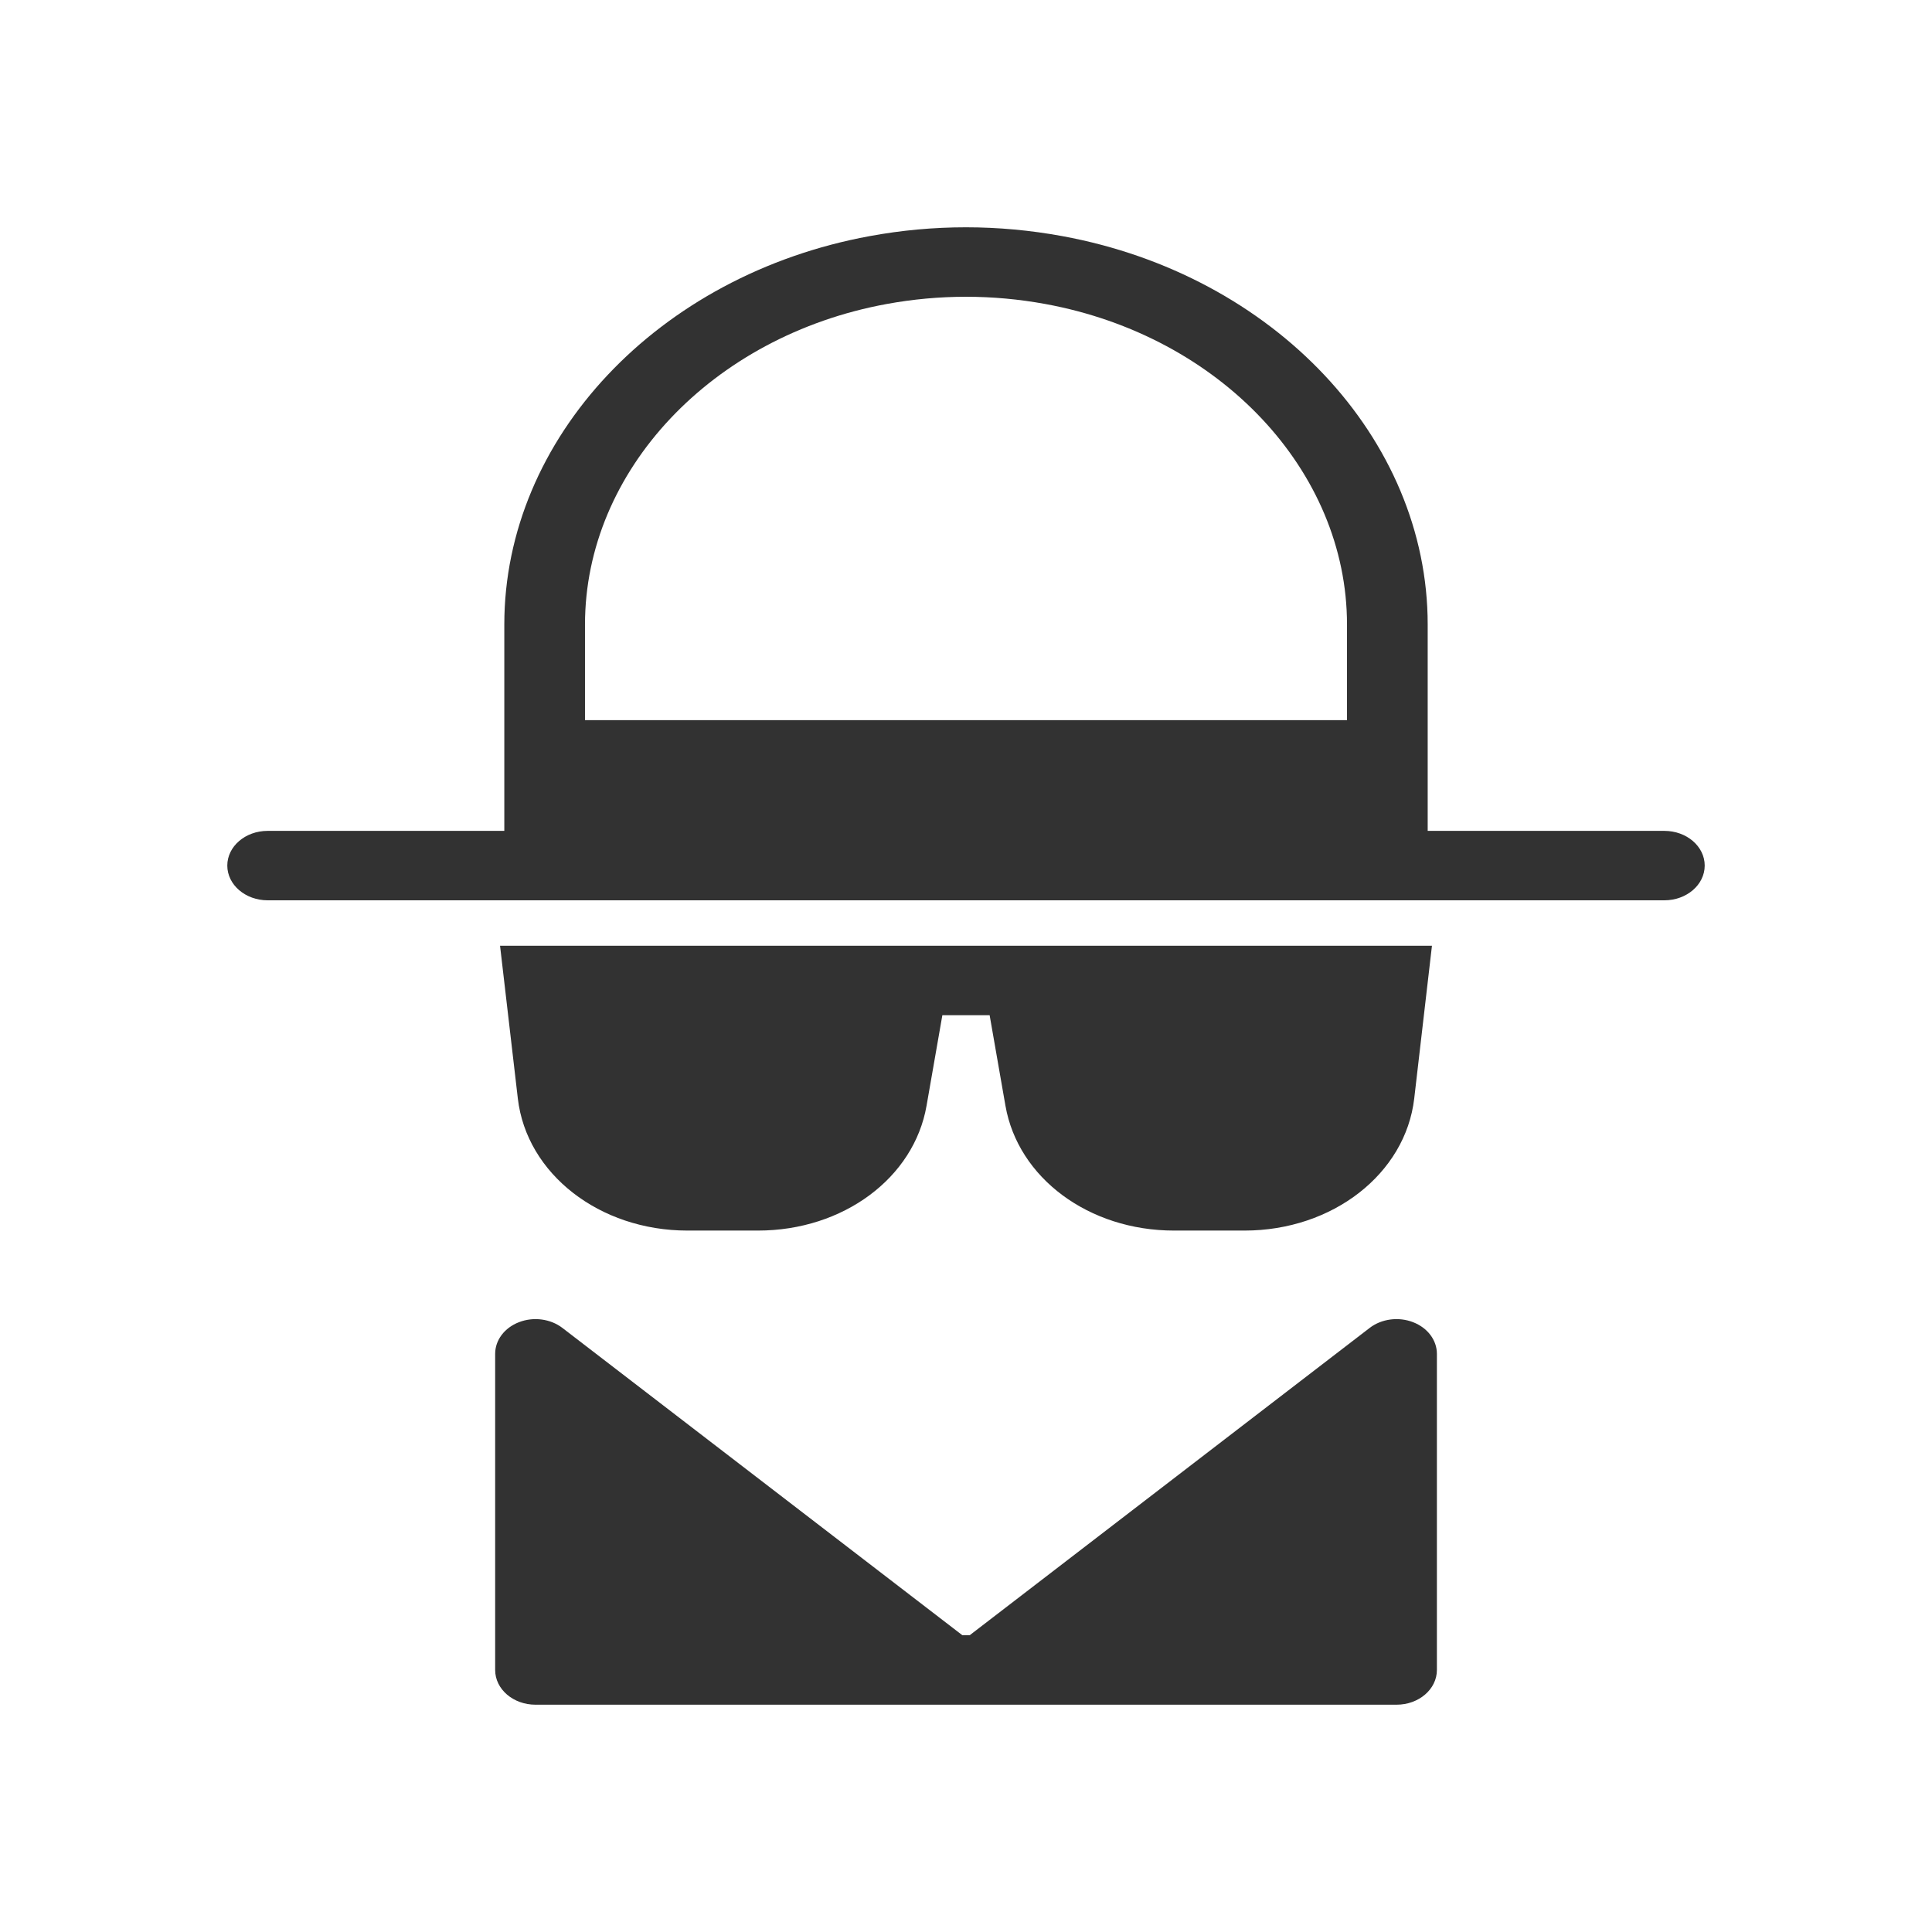 <svg width="34" height="34" viewBox="0 0 34 34" fill="none" xmlns="http://www.w3.org/2000/svg">
<g filter="url(#filter0_d)">
<path d="M29.29 10.622H25.125V9.284V6.991C25.125 3.713 22.42 0.838 18.693 0.155C17.569 -0.051 16.43 -0.052 15.306 0.155C11.58 0.838 8.875 3.713 8.875 6.991V9.284V10.622H4.71C4.318 10.622 4 10.895 4 11.233C4 11.57 4.318 11.844 4.71 11.844H29.29C29.682 11.844 30 11.57 30 11.233C30 10.895 29.682 10.622 29.29 10.622ZM18.397 1.35C21.473 1.914 23.705 4.286 23.705 6.991V8.673H10.295V6.991C10.295 4.286 12.527 1.914 15.603 1.35C16.53 1.18 17.47 1.18 18.397 1.35Z" fill="#323232"/>
<path d="M24.867 19.268C24.612 19.169 24.312 19.209 24.104 19.369L17.064 24.778H16.937L9.897 19.369C9.688 19.209 9.389 19.169 9.134 19.268C8.878 19.366 8.714 19.584 8.714 19.825V25.389C8.714 25.727 9.032 26 9.424 26H16.663C16.663 26 16.665 26 16.666 26H16.669H17.335H18.029H24.577C24.969 26 25.287 25.727 25.287 25.389V19.825C25.287 19.584 25.122 19.366 24.867 19.268Z" fill="#323232"/>
<path d="M12.097 17.656H13.34C14.837 17.656 16.085 16.731 16.306 15.458L16.584 13.866H17.416L17.694 15.458C17.916 16.731 19.163 17.656 20.66 17.656H21.903C23.451 17.656 24.734 16.657 24.888 15.332L25.2 12.644H24.416H17.204H16.797H9.585H8.8L9.113 15.332C9.267 16.657 10.55 17.656 12.097 17.656Z" fill="#323232"/>
</g>
<defs>
<filter id="filter0_d" x="0" y="0" width="34" height="34" filterUnits="userSpaceOnUse" color-interpolation-filters="sRGB">
<feFlood flood-opacity="0" result="BackgroundImageFix"/>
<feColorMatrix in="SourceAlpha" type="matrix" values="0 0 0 0 0 0 0 0 0 0 0 0 0 0 0 0 0 0 127 0"/>
<feOffset dy="4"/>
<feGaussianBlur stdDeviation="2"/>
<feColorMatrix type="matrix" values="0 0 0 0 0 0 0 0 0 0 0 0 0 0 0 0 0 0 0.25 0"/>
<feBlend mode="normal" in2="BackgroundImageFix" result="effect1_dropShadow"/>
<feBlend mode="normal" in="SourceGraphic" in2="effect1_dropShadow" result="shape"/>
</filter>
</defs>
</svg>
